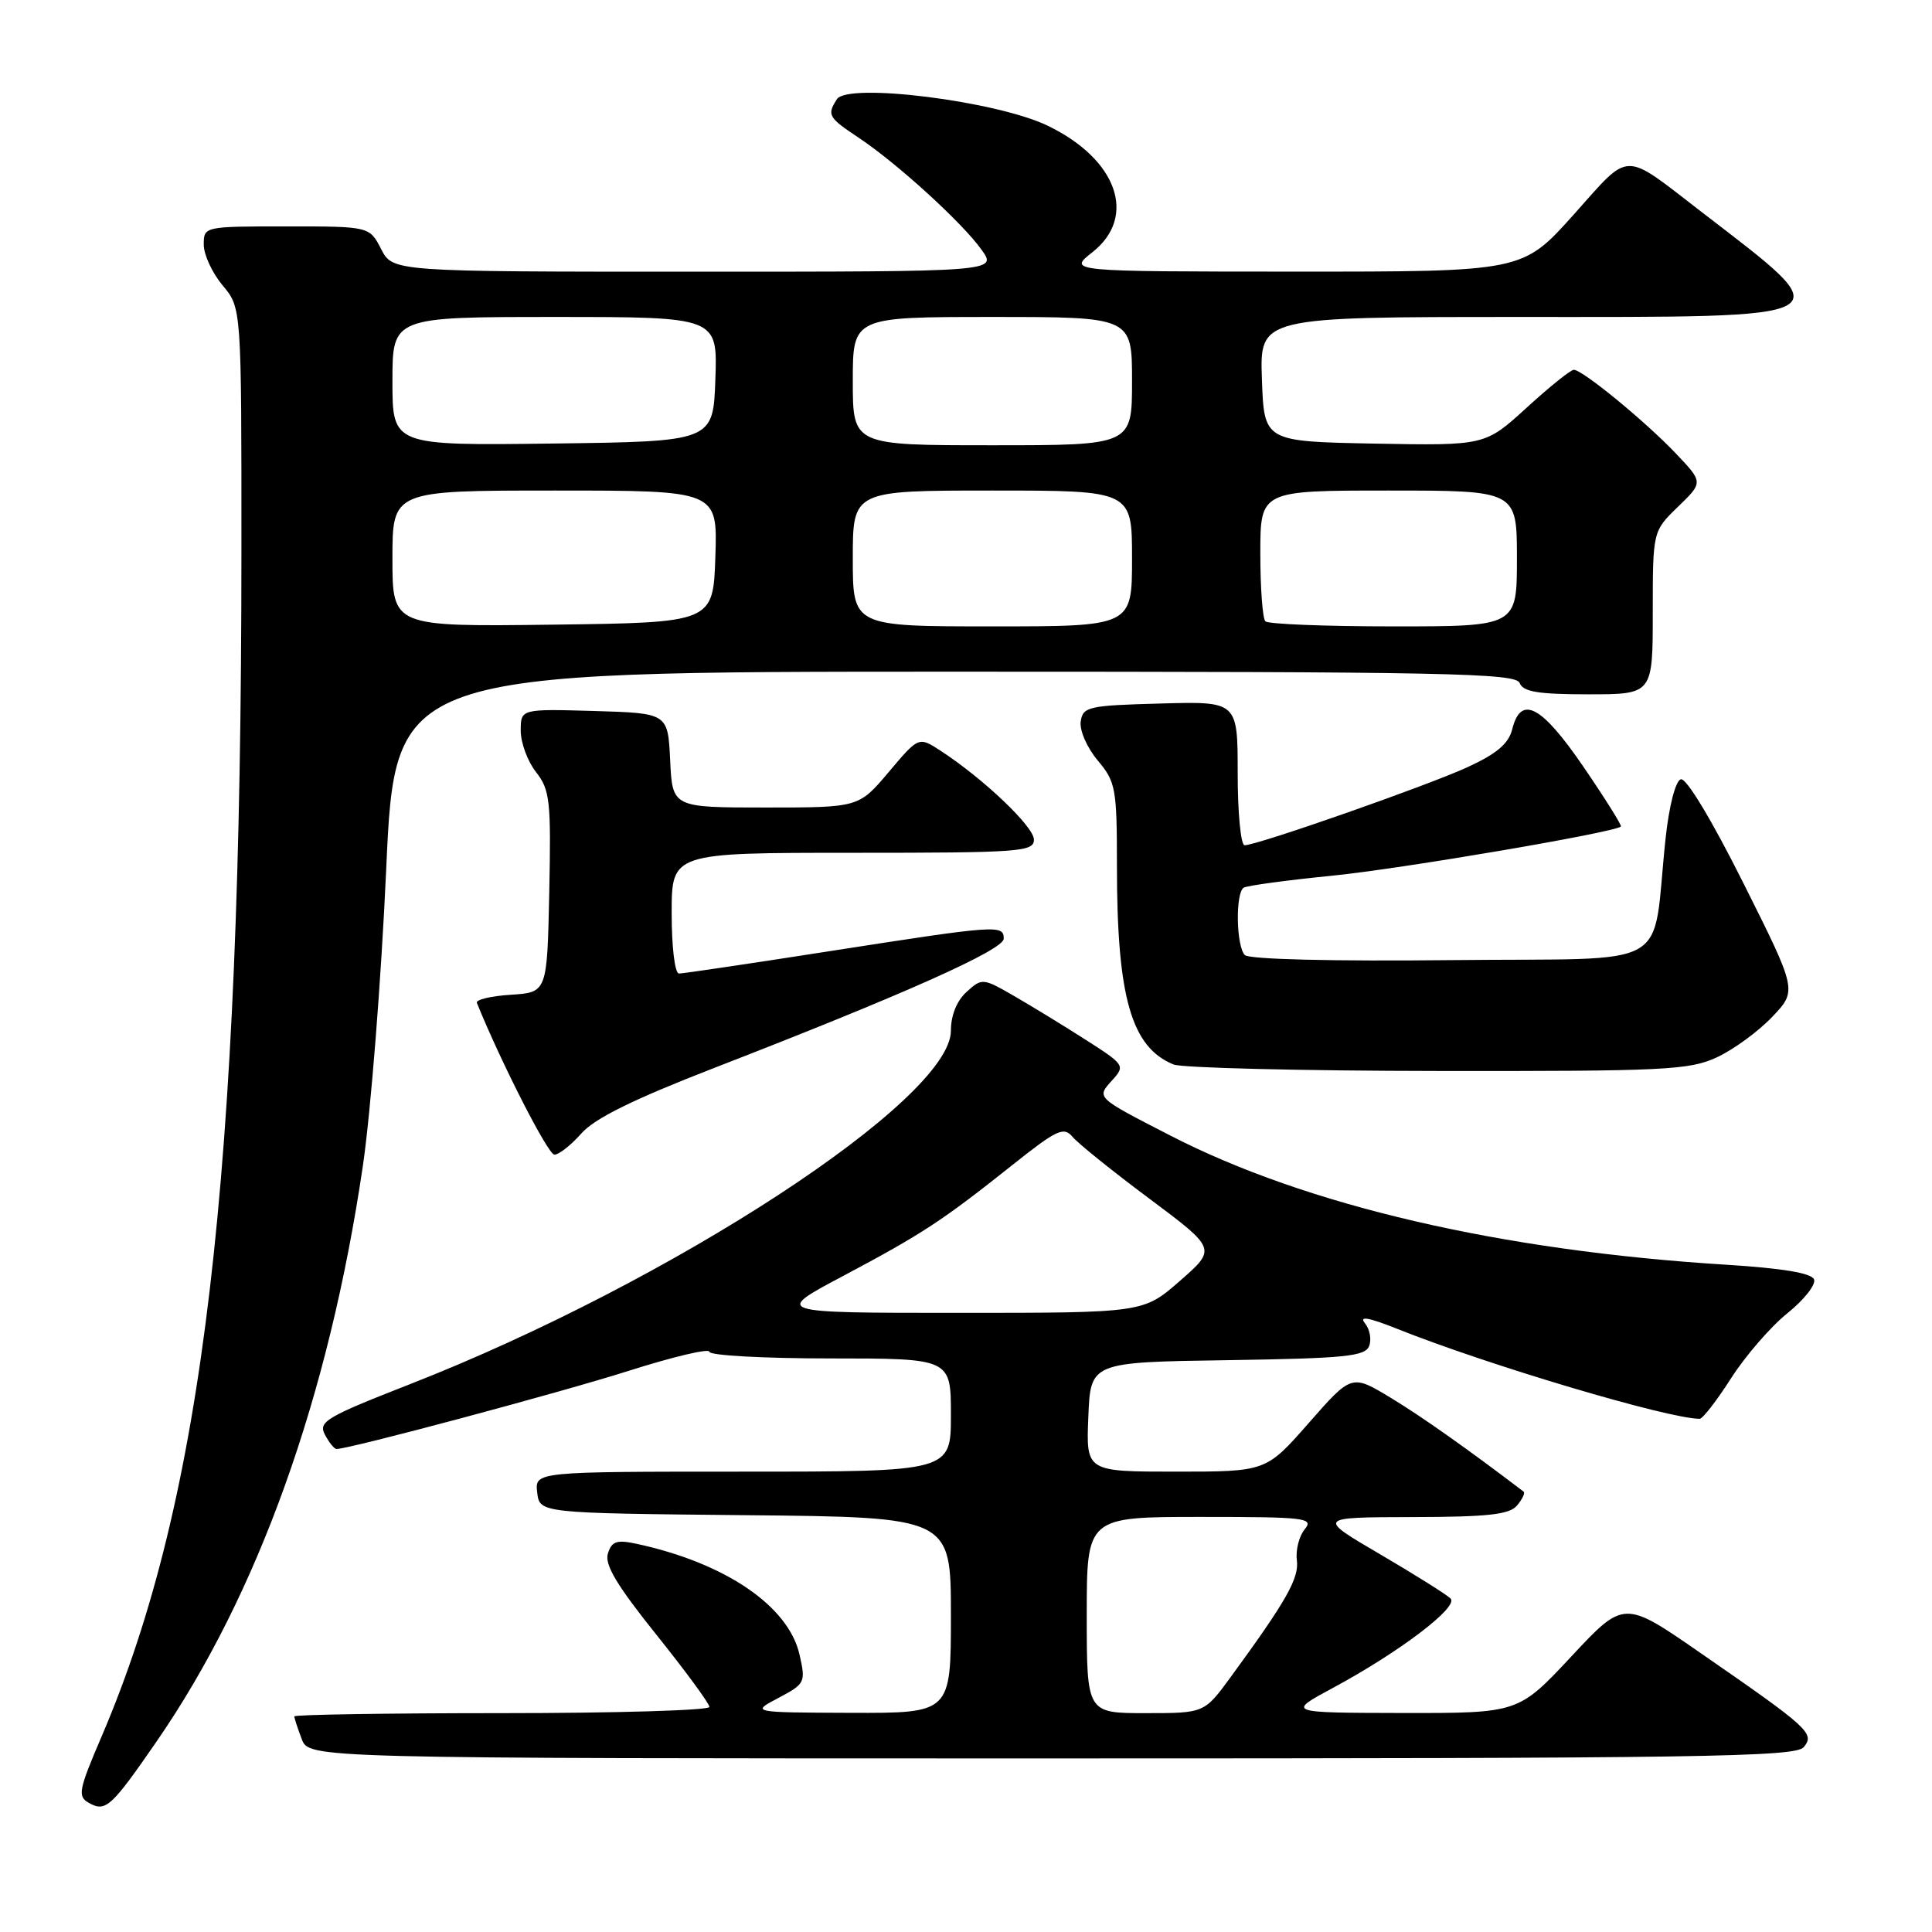 <?xml version="1.0" encoding="UTF-8" standalone="no"?>
<!DOCTYPE svg PUBLIC "-//W3C//DTD SVG 1.1//EN" "http://www.w3.org/Graphics/SVG/1.1/DTD/svg11.dtd" >
<svg xmlns="http://www.w3.org/2000/svg" xmlns:xlink="http://www.w3.org/1999/xlink" version="1.1" viewBox="0 0 256 256">
 <g >
 <path fill="currentColor"
d=" M 20.78 230.71 C 34.21 211.23 43.57 185.09 48.08 154.50 C 49.13 147.35 50.52 129.69 51.17 115.25 C 52.35 89.00 52.35 89.00 126.57 89.00 C 191.62 89.00 200.86 89.19 201.36 90.50 C 201.81 91.67 203.81 92.00 210.47 92.00 C 219.00 92.00 219.00 92.00 219.00 81.20 C 219.00 70.39 219.00 70.39 222.34 67.15 C 225.69 63.91 225.69 63.91 222.09 60.12 C 218.05 55.86 209.69 49.00 208.54 49.00 C 208.12 49.00 205.31 51.26 202.28 54.03 C 196.78 59.05 196.78 59.05 182.14 58.78 C 167.50 58.50 167.50 58.50 167.21 50.25 C 166.92 42.00 166.92 42.00 201.34 42.00 C 245.04 42.00 244.18 42.50 225.50 28.11 C 214.86 19.92 216.17 19.89 208.50 28.46 C 201.75 36.00 201.75 36.00 171.63 35.99 C 141.50 35.98 141.50 35.98 144.75 33.42 C 150.73 28.71 148.04 21.10 138.83 16.66 C 132.08 13.39 112.30 10.91 110.89 13.15 C 109.56 15.24 109.74 15.56 113.75 18.23 C 118.83 21.60 127.52 29.52 130.06 33.09 C 132.14 36.00 132.14 36.00 92.09 36.00 C 52.05 36.00 52.05 36.00 50.50 33.00 C 48.95 30.00 48.95 30.00 37.97 30.00 C 27.03 30.00 27.00 30.01 27.00 32.42 C 27.00 33.76 28.13 36.18 29.50 37.82 C 32.00 40.79 32.00 40.79 31.99 73.14 C 31.98 156.10 26.98 198.51 13.49 230.03 C 10.40 237.23 10.25 238.04 11.79 238.90 C 14.00 240.14 14.75 239.45 20.78 230.71 Z  M 239.00 231.51 C 240.50 229.69 239.75 229.00 225.34 219.04 C 215.19 212.01 215.19 212.01 208.19 219.51 C 201.19 227.00 201.19 227.00 185.84 226.98 C 170.50 226.95 170.50 226.95 176.63 223.65 C 185.45 218.90 193.32 212.92 192.21 211.81 C 191.70 211.30 187.51 208.67 182.89 205.96 C 174.50 201.05 174.50 201.05 187.13 201.02 C 197.20 201.00 200.01 200.69 201.02 199.48 C 201.72 198.64 202.11 197.82 201.89 197.65 C 194.54 192.05 188.43 187.73 184.30 185.23 C 179.10 182.08 179.10 182.08 173.43 188.54 C 167.76 195.00 167.76 195.00 155.83 195.00 C 143.91 195.00 143.91 195.00 144.21 187.75 C 144.50 180.50 144.50 180.50 162.65 180.23 C 178.23 179.99 180.89 179.73 181.42 178.35 C 181.76 177.47 181.50 176.11 180.85 175.32 C 180.04 174.34 181.35 174.57 185.09 176.06 C 197.14 180.88 221.04 187.99 225.22 188.00 C 225.61 188.00 227.49 185.58 229.38 182.62 C 231.28 179.66 234.63 175.78 236.84 174.01 C 239.05 172.23 240.64 170.22 240.37 169.53 C 240.05 168.69 236.19 168.05 228.70 167.58 C 198.85 165.73 173.10 159.74 155.08 150.47 C 145.15 145.36 145.27 145.47 147.37 143.14 C 149.12 141.21 149.03 141.08 143.83 137.76 C 140.90 135.88 136.62 133.27 134.33 131.95 C 130.23 129.59 130.12 129.58 128.08 131.43 C 126.78 132.60 126.00 134.54 126.00 136.57 C 126.00 145.68 89.00 169.85 54.25 183.44 C 43.18 187.77 42.14 188.39 43.06 190.11 C 43.61 191.15 44.30 192.00 44.59 192.00 C 46.30 192.00 74.25 184.52 83.25 181.66 C 89.16 179.78 94.00 178.63 94.00 179.12 C 94.00 179.60 101.20 180.00 110.00 180.00 C 126.00 180.00 126.00 180.00 126.00 187.50 C 126.00 195.00 126.00 195.00 98.43 195.00 C 70.87 195.00 70.87 195.00 71.18 197.75 C 71.50 200.50 71.50 200.50 98.75 200.77 C 126.00 201.03 126.00 201.03 126.00 214.02 C 126.00 227.00 126.00 227.00 112.75 226.96 C 99.50 226.91 99.50 226.91 103.15 224.98 C 106.68 223.12 106.77 222.92 105.95 219.28 C 104.50 212.81 96.12 207.10 84.34 204.56 C 81.73 204.00 81.06 204.22 80.55 205.85 C 80.08 207.31 81.74 210.08 86.96 216.59 C 90.83 221.42 94.00 225.73 94.00 226.18 C 94.00 226.63 81.62 227.00 66.50 227.00 C 51.38 227.00 39.00 227.20 39.00 227.43 C 39.00 227.67 39.44 229.02 39.98 230.43 C 40.95 233.00 40.95 233.00 139.35 233.00 C 225.44 233.00 237.91 232.81 239.00 231.51 Z  M 77.03 150.19 C 78.78 148.20 83.89 145.68 94.50 141.56 C 119.69 131.80 133.00 125.86 133.00 124.38 C 133.00 122.51 132.17 122.57 110.16 126.00 C 99.59 127.65 90.50 129.00 89.97 129.00 C 89.42 129.00 89.00 125.50 89.00 121.00 C 89.00 113.00 89.00 113.00 113.00 113.00 C 135.19 113.00 137.00 112.87 137.00 111.25 C 137.00 109.54 130.33 103.19 124.62 99.47 C 121.73 97.59 121.73 97.59 117.76 102.30 C 113.79 107.00 113.79 107.00 101.44 107.00 C 89.10 107.00 89.10 107.00 88.80 100.75 C 88.50 94.50 88.50 94.50 78.75 94.21 C 69.00 93.93 69.00 93.93 69.00 96.83 C 69.00 98.42 69.91 100.89 71.03 102.31 C 72.87 104.66 73.03 106.10 72.78 118.20 C 72.50 131.50 72.50 131.50 67.69 131.81 C 65.04 131.98 63.01 132.46 63.19 132.89 C 66.42 140.86 72.62 153.00 73.46 153.00 C 74.06 153.00 75.67 151.73 77.03 150.19 Z  M 227.50 140.10 C 229.70 139.08 232.99 136.67 234.82 134.75 C 238.14 131.26 238.14 131.26 231.03 117.06 C 226.80 108.61 223.43 103.02 222.71 103.26 C 222.01 103.49 221.16 106.80 220.70 111.08 C 218.79 128.93 222.35 126.90 192.39 127.22 C 176.59 127.39 165.51 127.12 164.95 126.55 C 163.80 125.40 163.68 118.32 164.80 117.62 C 165.24 117.35 170.53 116.63 176.55 116.03 C 185.70 115.12 213.86 110.32 214.78 109.52 C 214.93 109.39 212.71 105.84 209.84 101.64 C 204.26 93.47 201.53 92.02 200.38 96.62 C 199.90 98.55 198.32 99.88 194.40 101.68 C 188.97 104.16 166.59 112.00 164.92 112.00 C 164.41 112.00 164.00 107.71 164.00 102.47 C 164.00 92.93 164.00 92.93 153.75 93.22 C 144.19 93.48 143.48 93.64 143.20 95.61 C 143.03 96.78 144.04 99.08 145.45 100.76 C 147.84 103.60 148.00 104.46 148.00 114.76 C 148.00 132.12 149.89 138.76 155.50 141.05 C 156.60 141.50 172.35 141.89 190.50 141.91 C 220.60 141.95 223.85 141.79 227.50 140.10 Z  M 52.00 74.02 C 52.00 65.00 52.00 65.00 73.54 65.00 C 95.08 65.00 95.08 65.00 94.79 73.75 C 94.50 82.50 94.50 82.50 73.25 82.77 C 52.00 83.04 52.00 83.04 52.00 74.02 Z  M 113.00 74.00 C 113.00 65.00 113.00 65.00 131.50 65.00 C 150.00 65.00 150.00 65.00 150.00 74.00 C 150.00 83.00 150.00 83.00 131.50 83.00 C 113.00 83.00 113.00 83.00 113.00 74.00 Z  M 167.67 82.33 C 167.30 81.97 167.00 77.92 167.00 73.33 C 167.00 65.00 167.00 65.00 184.00 65.00 C 201.00 65.00 201.00 65.00 201.00 74.00 C 201.00 83.00 201.00 83.00 184.67 83.00 C 175.68 83.00 168.03 82.70 167.67 82.33 Z  M 52.00 50.52 C 52.00 42.00 52.00 42.00 73.54 42.00 C 95.08 42.00 95.08 42.00 94.79 50.25 C 94.50 58.50 94.50 58.50 73.25 58.77 C 52.00 59.04 52.00 59.04 52.00 50.52 Z  M 113.00 50.50 C 113.00 42.00 113.00 42.00 131.50 42.00 C 150.00 42.00 150.00 42.00 150.00 50.50 C 150.00 59.00 150.00 59.00 131.50 59.00 C 113.00 59.00 113.00 59.00 113.00 50.50 Z  M 144.00 214.00 C 144.00 201.00 144.00 201.00 159.12 201.00 C 173.02 201.00 174.13 201.13 172.88 202.64 C 172.14 203.54 171.67 205.38 171.84 206.72 C 172.16 209.12 170.47 212.10 163.05 222.25 C 159.57 227.00 159.57 227.00 151.79 227.00 C 144.00 227.00 144.00 227.00 144.00 214.00 Z  M 111.74 169.06 C 122.22 163.49 124.83 161.78 134.16 154.36 C 140.02 149.69 140.96 149.25 142.11 150.63 C 142.82 151.49 147.40 155.18 152.30 158.83 C 161.20 165.48 161.20 165.48 156.35 169.72 C 151.50 173.96 151.50 173.96 127.00 173.96 C 102.50 173.96 102.50 173.96 111.74 169.06 Z "/>
</g>
</svg>